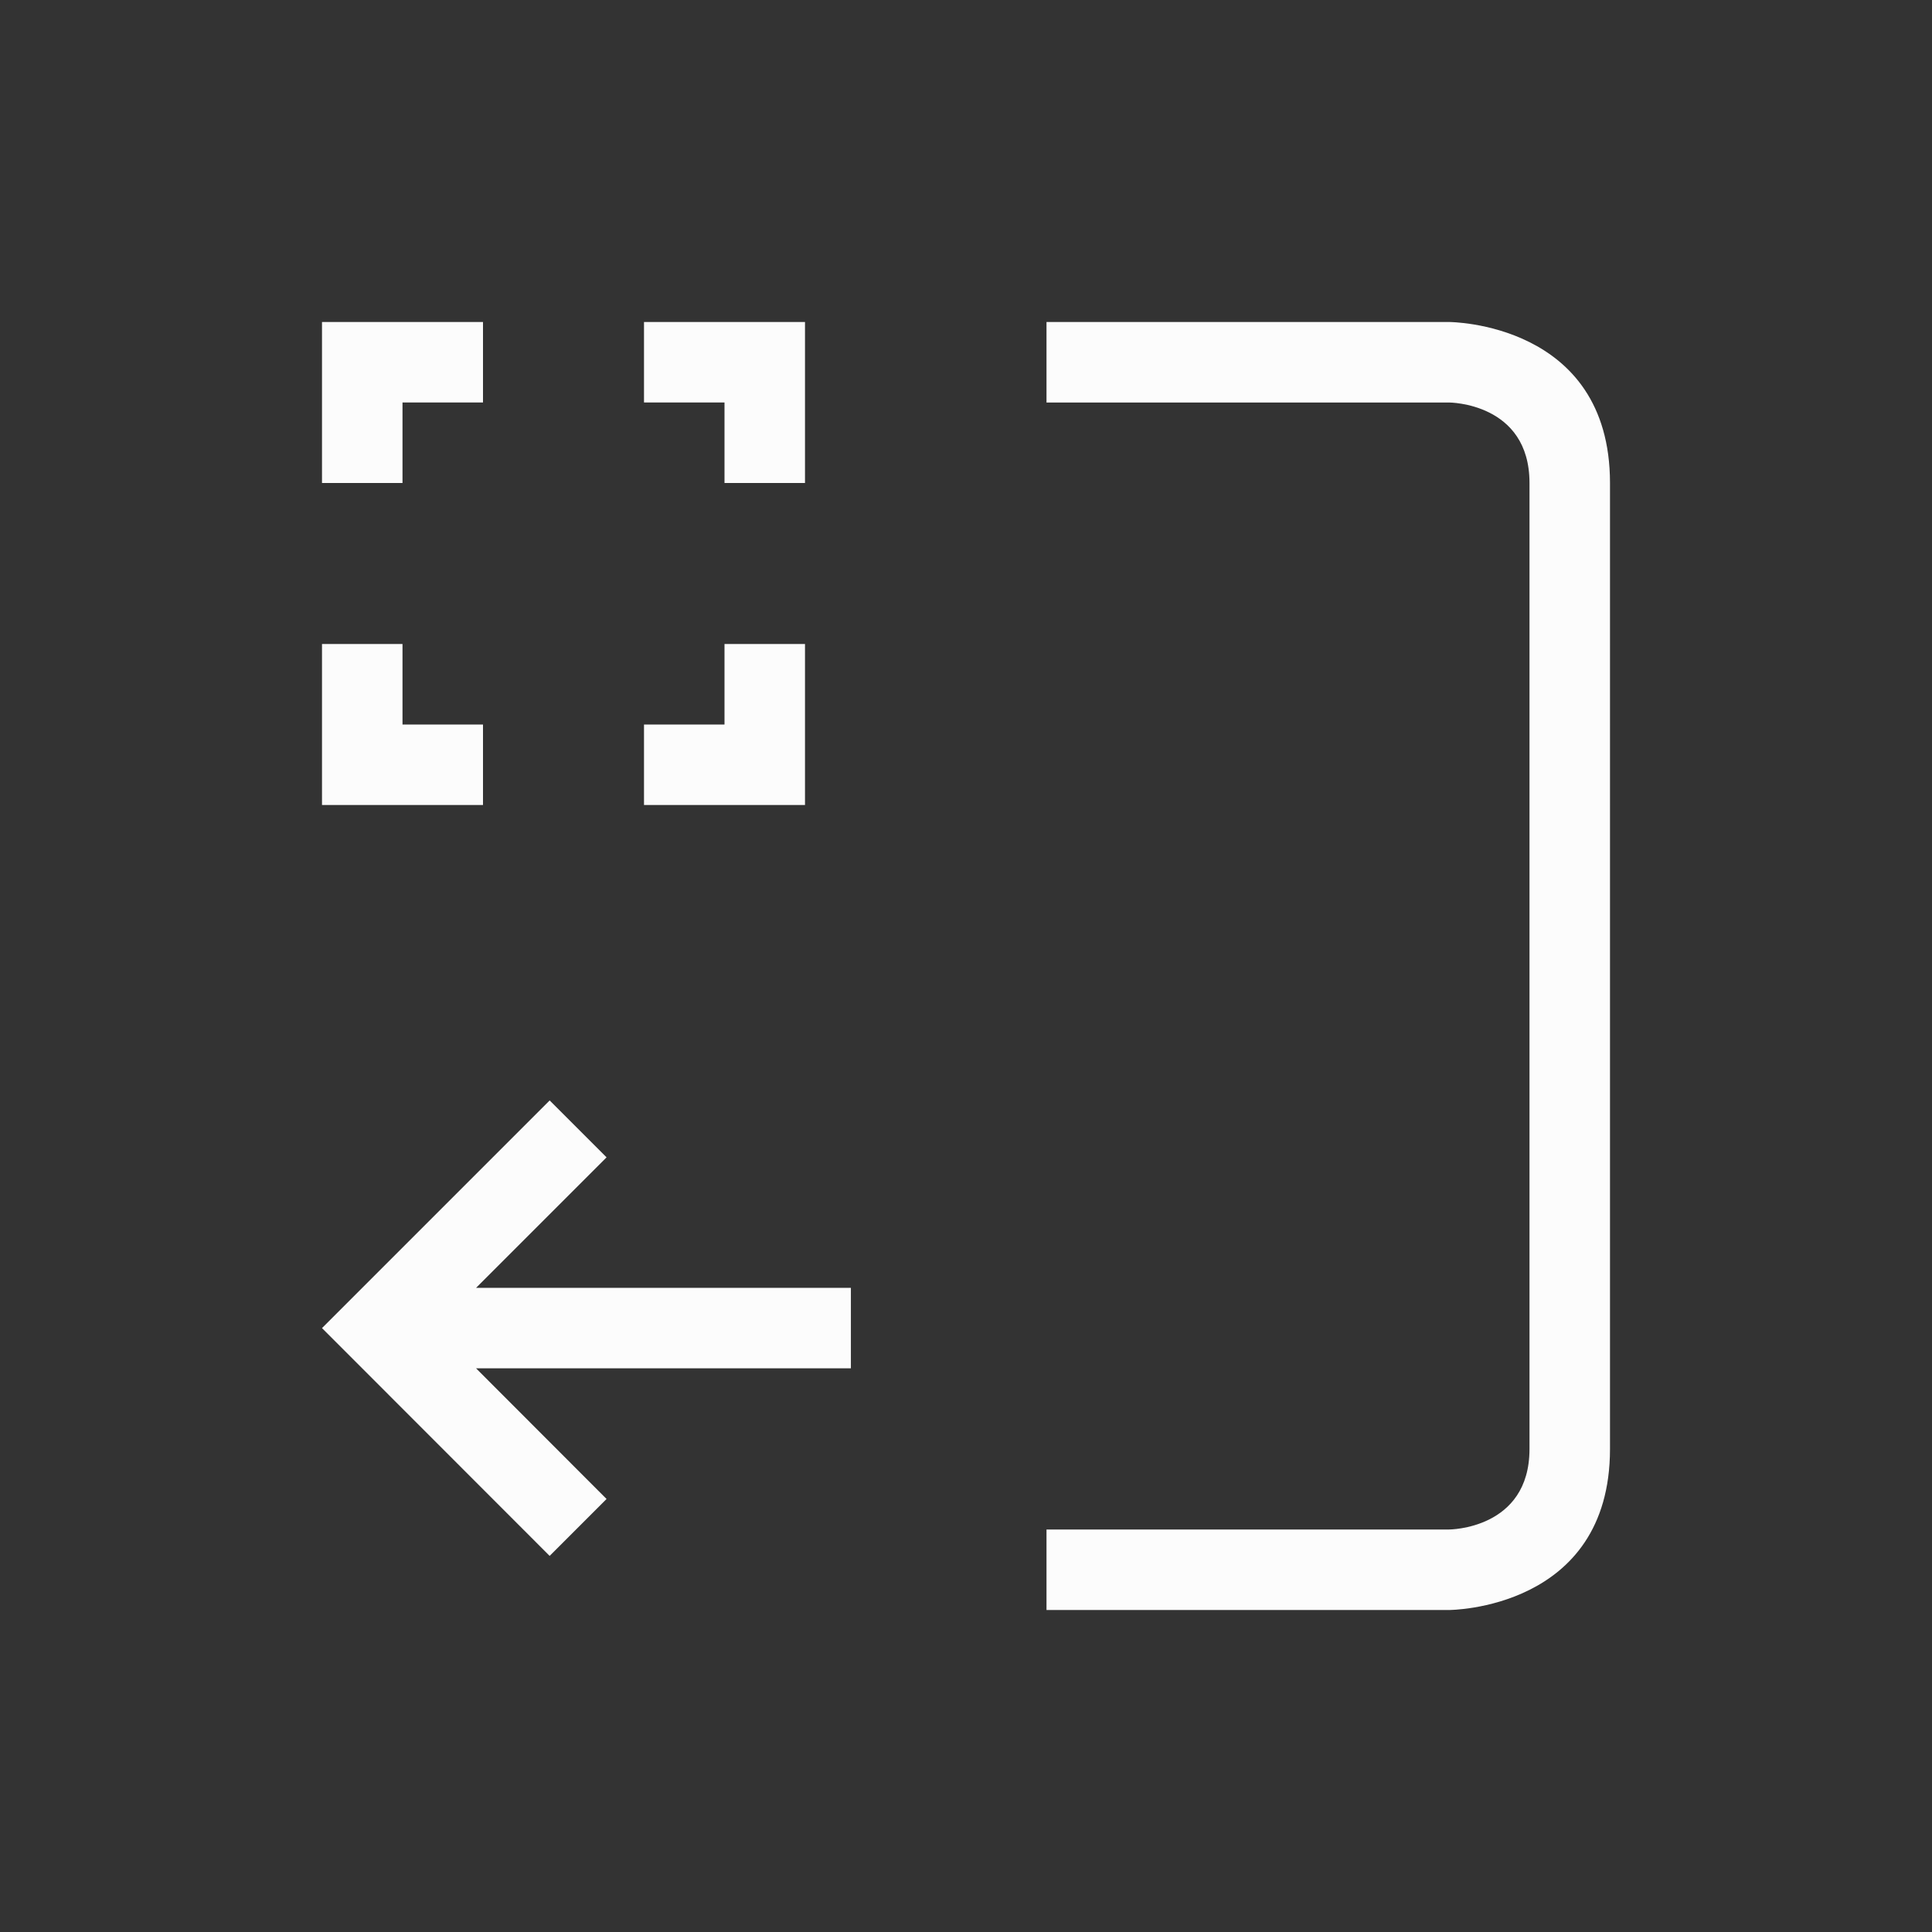 <svg xmlns="http://www.w3.org/2000/svg" viewBox="0 0 24 24" width="24" height="24">
  <rect x="0" y="0" width="24" height="24" fill="#333333" stroke="none"/>
  <defs id="defs3051">
    <style type="text/css" id="current-color-scheme">.ColorScheme-Text {color:#fcfcfc;}</style>
  </defs>
  <g transform="translate(1,1)">
    <path style="fill:currentColor;fill-opacity:1;stroke:none" d="M 3,3 V 5 H 4 V 4 H 5 V 3 Z M 7,3 V 4 H 8 V 5 H 9 V 3 Z m 5,0 v 1 h 5 c 0,0 1,0 1,1 0,1 0,11 0,12 0,1 -1,1 -1,1 h -5 v 1 h 5 c 0,0 2,0 2,-2 C 19,15 19,7 19,5 19,3 17,3 17,3 Z M 3,7 V 9 H 5 V 8 H 4 V 7 Z M 8,7 V 8 H 7 V 9 H 9 V 7 Z M 5.828,12.67 3.707,14.791 3,15.498 5.828,18.328 6.535,17.621 4.914,15.998 h 4.656 v -1 h -4.656 l 1.621,-1.621 z" class="ColorScheme-Text"/>
  </g>
</svg>
